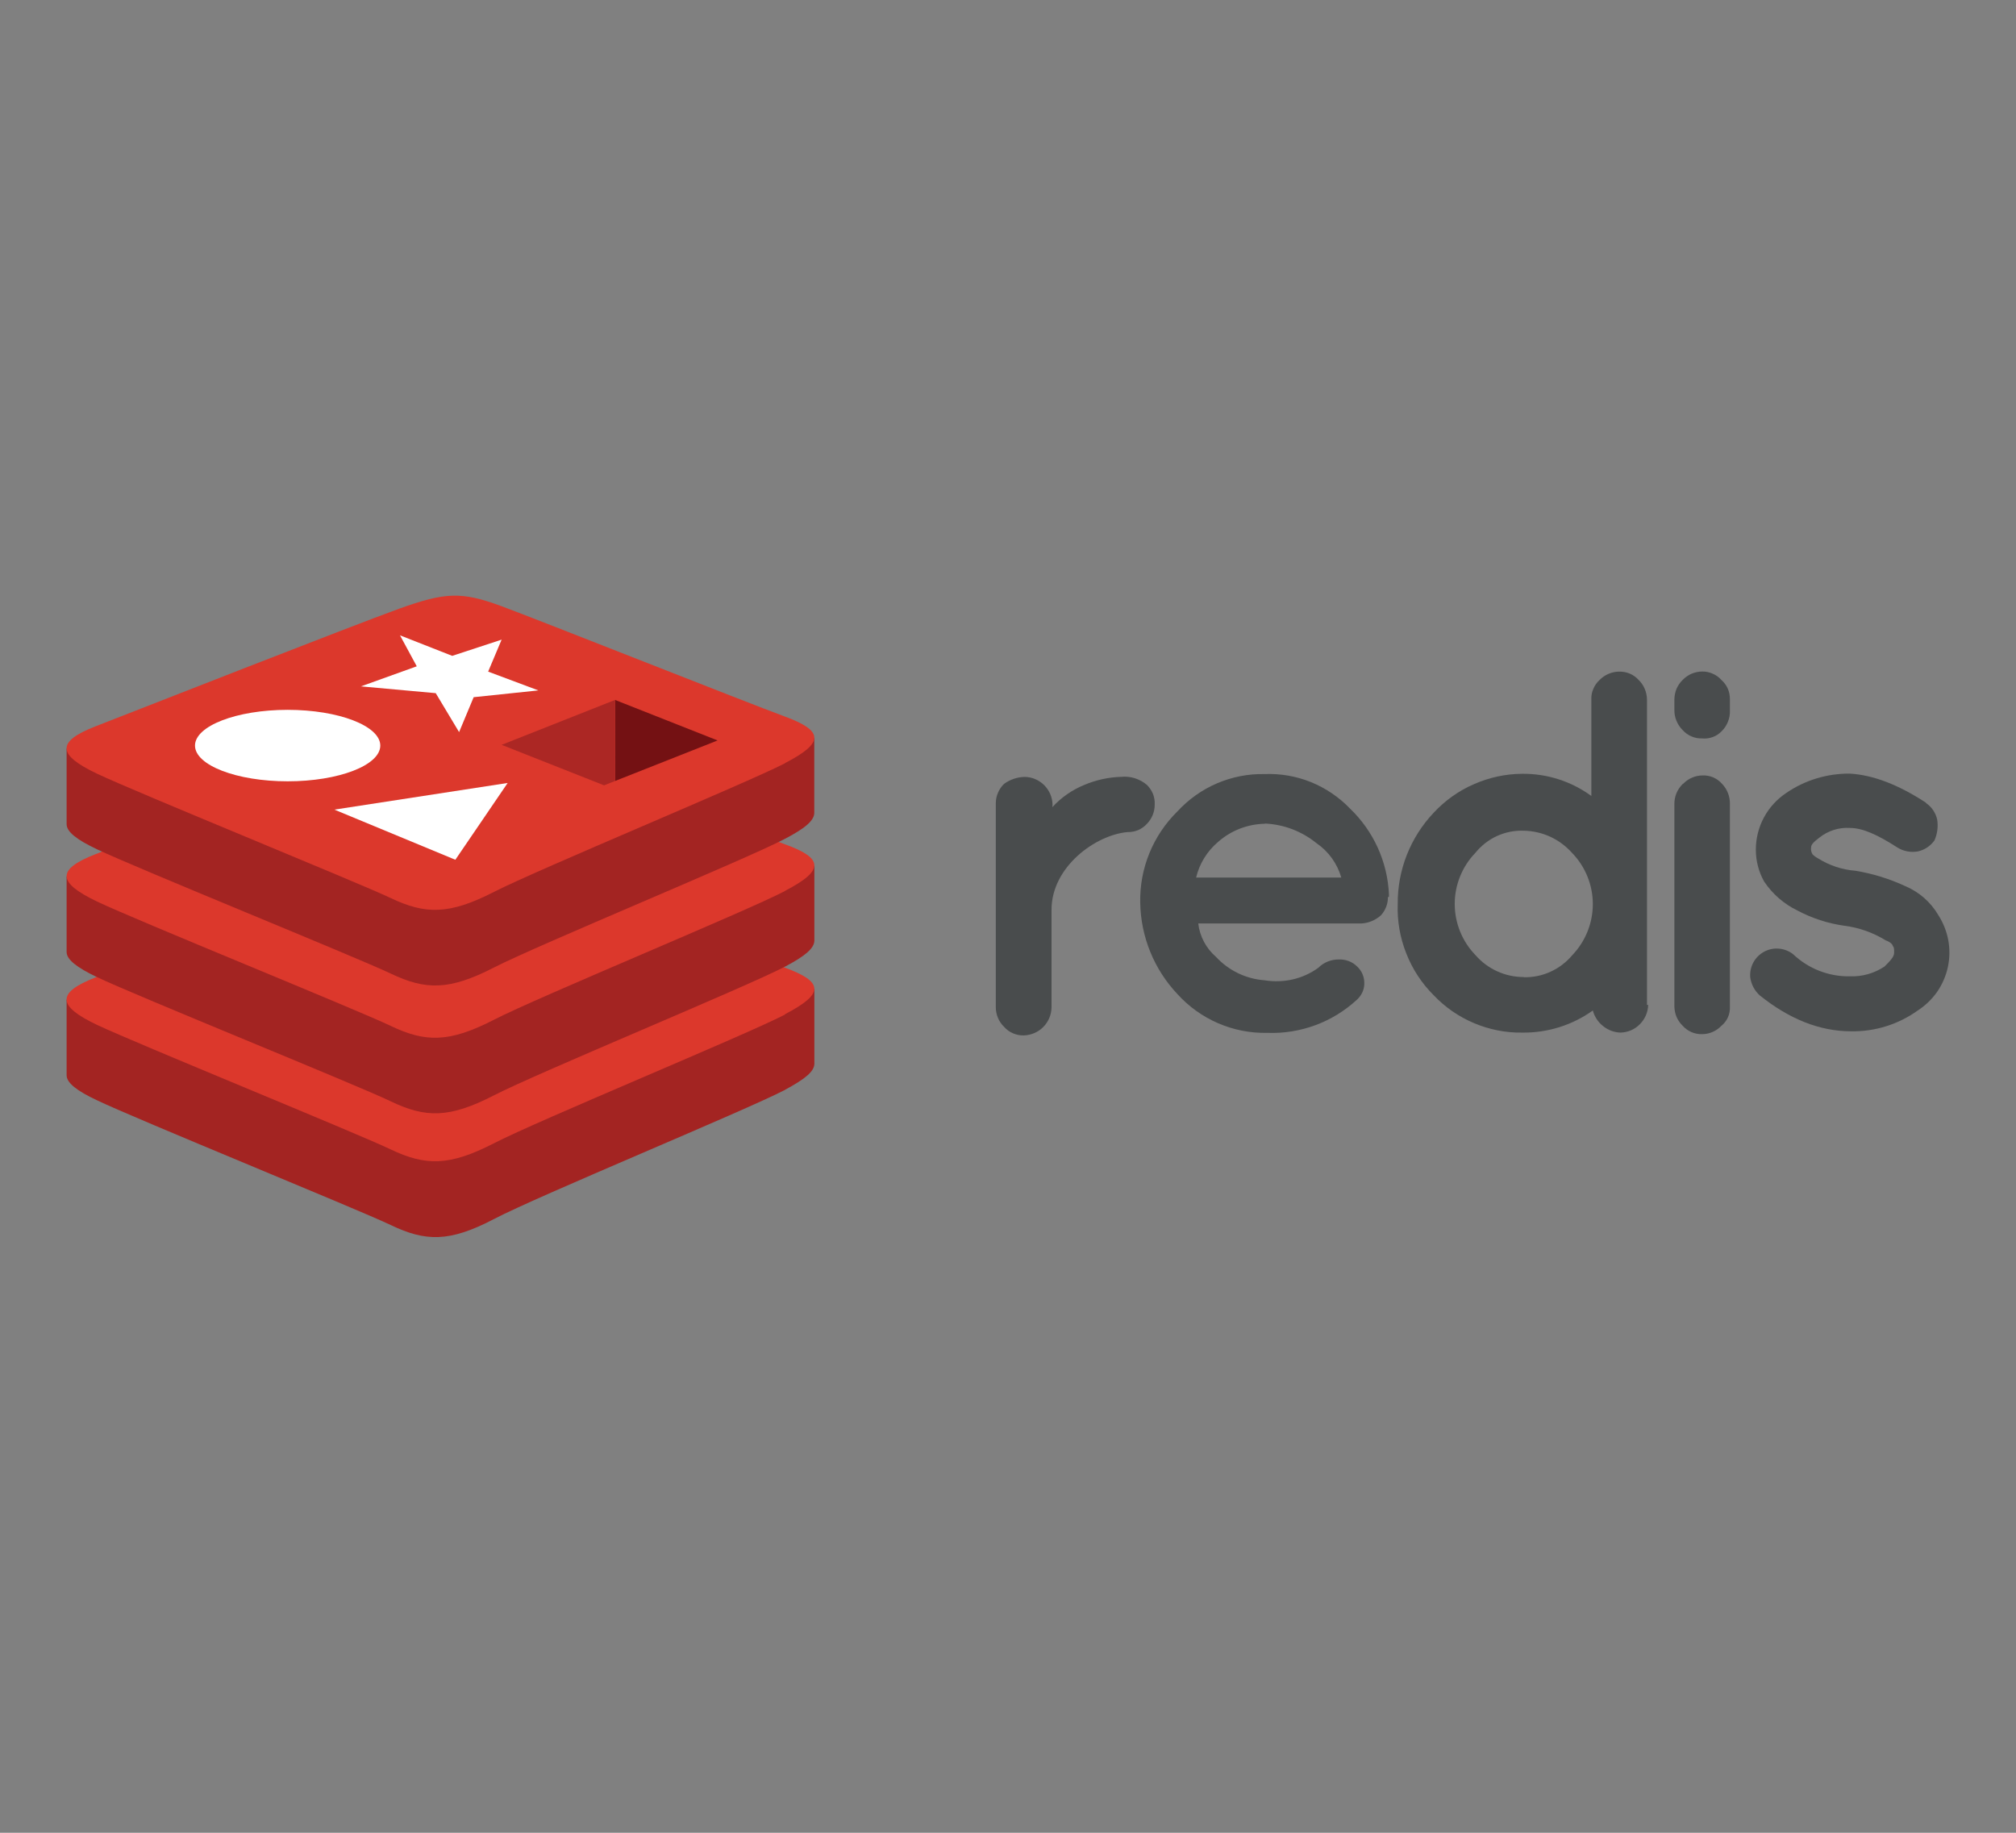<svg width="22" height="20" viewBox="0 0 22 20" fill="none" xmlns="http://www.w3.org/2000/svg">
<rect x="0" y="0" width="22" height="20" fill="#808080" stroke="none"/>
<path d="M8.567 11.893C8.132 12.12 5.876 13.048 5.39 13.303C4.904 13.557 4.644 13.55 4.264 13.368C3.883 13.187 1.491 12.214 1.057 12.006C0.839 11.904 0.727 11.816 0.727 11.734V10.909C0.727 10.909 3.853 10.231 4.357 10.048C4.862 9.865 5.036 9.861 5.465 10.018C5.893 10.175 8.463 10.639 8.887 10.793V11.606C8.887 11.691 8.789 11.773 8.567 11.892V11.893Z" fill="#A32422"/>
<path d="M8.567 11.071C8.132 11.297 5.876 12.225 5.39 12.476C4.904 12.726 4.644 12.724 4.264 12.543C3.883 12.361 1.491 11.388 1.057 11.183C0.624 10.977 0.615 10.833 1.04 10.667C1.466 10.501 3.853 9.566 4.357 9.382C4.862 9.198 5.036 9.195 5.465 9.352C5.893 9.51 8.14 10.402 8.562 10.558C8.984 10.713 9.003 10.841 8.567 11.067V11.071Z" fill="#DC382C"/>
<path d="M8.567 10.548C8.132 10.775 5.876 11.703 5.39 11.953C4.904 12.203 4.646 12.201 4.266 12.019C3.886 11.836 1.491 10.869 1.057 10.662C0.839 10.558 0.727 10.471 0.727 10.389V9.566C0.727 9.566 3.853 8.886 4.357 8.703C4.862 8.52 5.036 8.515 5.465 8.675C5.893 8.834 8.463 9.293 8.887 9.448V10.262C8.887 10.347 8.789 10.431 8.567 10.548Z" fill="#A32422"/>
<path d="M8.567 9.723C8.132 9.95 5.876 10.878 5.39 11.128C4.904 11.378 4.644 11.377 4.264 11.195C3.883 11.013 1.491 10.044 1.057 9.837C0.624 9.629 0.616 9.488 1.04 9.322C1.465 9.156 3.853 8.219 4.357 8.04C4.862 7.861 5.036 7.85 5.465 8.006C5.893 8.161 8.14 9.061 8.562 9.212C8.984 9.363 9.003 9.496 8.567 9.721V9.723Z" fill="#DC382C"/>
<path d="M8.567 9.153C8.132 9.381 5.876 10.309 5.39 10.558C4.904 10.808 4.646 10.806 4.266 10.625C3.886 10.444 1.491 9.474 1.057 9.267C0.839 9.164 0.727 9.077 0.727 8.994V8.169C0.727 8.169 3.853 7.491 4.357 7.309C4.862 7.126 5.036 7.121 5.465 7.278C5.893 7.435 8.461 7.899 8.886 8.054V8.867C8.887 8.953 8.789 9.037 8.567 9.153Z" fill="#A32422"/>
<path d="M8.567 8.329C8.132 8.552 5.876 9.485 5.39 9.733C4.904 9.982 4.644 9.981 4.264 9.8C3.883 9.62 1.491 8.648 1.057 8.442C0.624 8.236 0.615 8.093 1.04 7.927C1.466 7.761 3.853 6.824 4.357 6.642C4.862 6.461 5.036 6.455 5.465 6.612C5.893 6.77 8.14 7.663 8.562 7.818C8.984 7.973 9.003 8.102 8.567 8.327V8.329Z" fill="#DC382C"/>
<path d="M4.935 7.157L5.474 6.98L5.327 7.329L5.875 7.534L5.169 7.608L5.01 7.989L4.755 7.564L3.939 7.49L4.548 7.271L4.365 6.933L4.935 7.157Z" fill="white"/>
<path d="M4.969 9.382L3.649 8.835L5.54 8.544L4.969 9.382Z" fill="white"/>
<path d="M3.139 7.746C3.697 7.746 4.15 7.922 4.15 8.136C4.15 8.351 3.696 8.526 3.139 8.526C2.583 8.526 2.128 8.351 2.128 8.136C2.128 7.922 2.581 7.746 3.139 7.746Z" fill="white"/>
<path d="M6.712 7.638L7.831 8.08L6.713 8.522L6.712 7.638Z" fill="#741113"/>
<path d="M6.712 7.638L6.713 8.522L6.592 8.57L5.474 8.128L6.712 7.638Z" fill="#AC2724"/>
<path d="M11.484 8.808C11.58 8.703 11.699 8.62 11.831 8.566C11.96 8.511 12.098 8.481 12.238 8.477C12.288 8.472 12.339 8.478 12.386 8.493C12.434 8.509 12.479 8.533 12.517 8.566C12.545 8.594 12.567 8.627 12.582 8.663C12.596 8.699 12.603 8.738 12.601 8.778C12.602 8.856 12.572 8.932 12.517 8.989C12.49 9.018 12.458 9.042 12.421 9.058C12.385 9.073 12.345 9.081 12.305 9.08C11.958 9.11 11.475 9.457 11.475 9.928V10.997C11.473 11.076 11.44 11.152 11.384 11.208C11.328 11.264 11.252 11.296 11.173 11.299C11.132 11.3 11.092 11.292 11.055 11.276C11.017 11.26 10.984 11.236 10.957 11.205C10.929 11.178 10.906 11.145 10.891 11.109C10.876 11.073 10.867 11.034 10.867 10.994V8.765C10.867 8.725 10.875 8.686 10.891 8.65C10.906 8.614 10.929 8.581 10.957 8.554C11.023 8.506 11.102 8.479 11.184 8.478C11.263 8.479 11.339 8.512 11.395 8.568C11.451 8.624 11.484 8.699 11.486 8.779L11.484 8.808Z" fill="#494C4D"/>
<path d="M15.146 9.789C15.147 9.862 15.12 9.932 15.071 9.987C15.013 10.04 14.938 10.072 14.86 10.077H13.076C13.093 10.219 13.162 10.349 13.27 10.442C13.408 10.591 13.596 10.682 13.798 10.697C13.9 10.714 14.005 10.711 14.106 10.688C14.207 10.665 14.302 10.622 14.386 10.561C14.416 10.531 14.451 10.508 14.491 10.492C14.53 10.477 14.571 10.469 14.613 10.47C14.649 10.469 14.685 10.475 14.719 10.488C14.753 10.501 14.784 10.521 14.809 10.546C14.833 10.568 14.852 10.594 14.866 10.624C14.879 10.653 14.887 10.685 14.888 10.717C14.89 10.749 14.885 10.782 14.874 10.812C14.863 10.842 14.845 10.87 14.823 10.894C14.819 10.899 14.814 10.903 14.809 10.908C14.677 11.03 14.523 11.125 14.355 11.187C14.187 11.249 14.008 11.278 13.829 11.271C13.645 11.275 13.462 11.239 13.293 11.166C13.124 11.093 12.973 10.985 12.849 10.848C12.594 10.578 12.449 10.222 12.443 9.851C12.439 9.665 12.473 9.482 12.543 9.31C12.613 9.139 12.717 8.984 12.849 8.854C12.97 8.723 13.117 8.618 13.281 8.548C13.445 8.478 13.622 8.443 13.8 8.447C13.974 8.44 14.146 8.47 14.307 8.535C14.468 8.601 14.613 8.699 14.733 8.824C14.989 9.07 15.141 9.404 15.157 9.757V9.787L15.146 9.789ZM13.803 8.989C13.615 8.993 13.435 9.062 13.294 9.186C13.174 9.287 13.089 9.424 13.053 9.576H14.637C14.593 9.423 14.497 9.29 14.365 9.2C14.207 9.072 14.012 8.997 13.808 8.987" fill="#494C4D"/>
<path d="M17.986 10.966C17.984 11.046 17.951 11.121 17.895 11.177C17.839 11.234 17.764 11.266 17.684 11.268C17.615 11.266 17.548 11.241 17.494 11.197C17.439 11.154 17.4 11.094 17.382 11.027C17.158 11.187 16.888 11.272 16.611 11.268C16.431 11.271 16.252 11.235 16.086 11.165C15.92 11.095 15.77 10.992 15.646 10.861C15.515 10.731 15.413 10.575 15.346 10.403C15.278 10.232 15.246 10.049 15.253 9.864C15.25 9.494 15.391 9.137 15.646 8.868C15.769 8.736 15.918 8.629 16.085 8.557C16.251 8.484 16.43 8.445 16.611 8.444C16.883 8.441 17.147 8.526 17.366 8.686V7.631C17.364 7.592 17.372 7.552 17.388 7.516C17.403 7.479 17.427 7.447 17.456 7.42C17.484 7.391 17.517 7.369 17.554 7.353C17.591 7.337 17.631 7.329 17.67 7.329C17.71 7.328 17.75 7.336 17.786 7.351C17.823 7.367 17.855 7.39 17.882 7.42C17.91 7.447 17.933 7.48 17.948 7.516C17.964 7.553 17.972 7.592 17.973 7.631V10.966H17.986ZM16.629 10.664C16.729 10.666 16.829 10.646 16.92 10.604C17.012 10.562 17.092 10.501 17.157 10.424C17.301 10.274 17.382 10.074 17.382 9.866C17.382 9.658 17.301 9.458 17.157 9.309C17.09 9.234 17.009 9.173 16.918 9.131C16.827 9.089 16.729 9.067 16.629 9.065C16.528 9.061 16.428 9.081 16.336 9.123C16.244 9.165 16.164 9.228 16.1 9.307C15.956 9.456 15.875 9.656 15.875 9.864C15.875 10.072 15.956 10.272 16.1 10.421C16.166 10.497 16.247 10.558 16.338 10.599C16.429 10.641 16.529 10.662 16.629 10.662" fill="#494C4D"/>
<path d="M18.878 7.631V7.753C18.88 7.795 18.872 7.838 18.856 7.877C18.84 7.917 18.816 7.953 18.785 7.982C18.758 8.01 18.725 8.031 18.688 8.044C18.651 8.057 18.613 8.062 18.574 8.058C18.534 8.059 18.495 8.052 18.459 8.036C18.422 8.021 18.39 7.997 18.363 7.968C18.333 7.938 18.31 7.903 18.294 7.864C18.278 7.825 18.271 7.784 18.272 7.742V7.63C18.273 7.591 18.281 7.552 18.296 7.515C18.312 7.479 18.335 7.446 18.363 7.419C18.39 7.391 18.423 7.368 18.459 7.352C18.496 7.337 18.535 7.328 18.574 7.328C18.614 7.327 18.653 7.335 18.689 7.351C18.726 7.367 18.759 7.39 18.785 7.42C18.815 7.446 18.839 7.479 18.855 7.515C18.871 7.552 18.878 7.591 18.878 7.631M18.369 8.552C18.396 8.524 18.429 8.501 18.465 8.486C18.501 8.47 18.541 8.462 18.58 8.462C18.62 8.46 18.659 8.468 18.696 8.483C18.732 8.499 18.765 8.523 18.791 8.552C18.82 8.582 18.842 8.617 18.857 8.655C18.872 8.693 18.879 8.734 18.878 8.775V10.983C18.88 11.023 18.873 11.063 18.857 11.1C18.841 11.136 18.816 11.169 18.785 11.194C18.758 11.223 18.725 11.245 18.689 11.261C18.653 11.277 18.614 11.285 18.574 11.285C18.535 11.286 18.495 11.279 18.459 11.263C18.422 11.247 18.39 11.224 18.363 11.194C18.335 11.167 18.312 11.134 18.296 11.098C18.281 11.062 18.273 11.023 18.272 10.983V8.778C18.271 8.736 18.279 8.695 18.294 8.657C18.31 8.618 18.334 8.584 18.363 8.555" fill="#494C4D"/>
<path d="M21.019 8.764C21.081 8.806 21.124 8.871 21.14 8.944C21.152 9.021 21.142 9.1 21.11 9.171C21.067 9.232 21.002 9.275 20.929 9.291C20.85 9.305 20.769 9.289 20.702 9.246C20.491 9.11 20.326 9.035 20.189 9.035C20.068 9.027 19.949 9.065 19.855 9.14C19.794 9.186 19.764 9.216 19.764 9.246C19.76 9.272 19.765 9.299 19.779 9.322C19.797 9.34 19.817 9.355 19.84 9.367C19.963 9.444 20.103 9.491 20.248 9.502C20.435 9.533 20.618 9.589 20.79 9.669C20.943 9.733 21.07 9.845 21.153 9.987C21.206 10.07 21.243 10.163 21.261 10.26C21.279 10.358 21.277 10.458 21.256 10.555C21.235 10.651 21.195 10.743 21.139 10.824C21.082 10.905 21.01 10.974 20.926 11.028C20.715 11.179 20.461 11.258 20.202 11.254C19.855 11.254 19.523 11.118 19.206 10.864C19.148 10.813 19.111 10.743 19.1 10.667C19.095 10.611 19.106 10.554 19.133 10.504C19.16 10.454 19.201 10.413 19.25 10.386C19.3 10.359 19.357 10.347 19.413 10.352C19.47 10.357 19.524 10.378 19.568 10.413C19.735 10.571 19.957 10.658 20.187 10.654C20.32 10.659 20.452 10.622 20.564 10.548C20.624 10.488 20.67 10.443 20.67 10.397C20.67 10.352 20.67 10.337 20.655 10.322C20.655 10.306 20.624 10.277 20.579 10.262C20.441 10.177 20.287 10.122 20.126 10.102C19.947 10.077 19.773 10.02 19.613 9.935C19.467 9.864 19.342 9.755 19.251 9.619C19.192 9.513 19.161 9.394 19.161 9.272C19.161 9.149 19.191 9.029 19.249 8.921C19.307 8.813 19.391 8.721 19.493 8.653C19.697 8.513 19.939 8.44 20.187 8.442C20.441 8.457 20.715 8.562 21.017 8.759" fill="#494C4D"/>
</svg>
